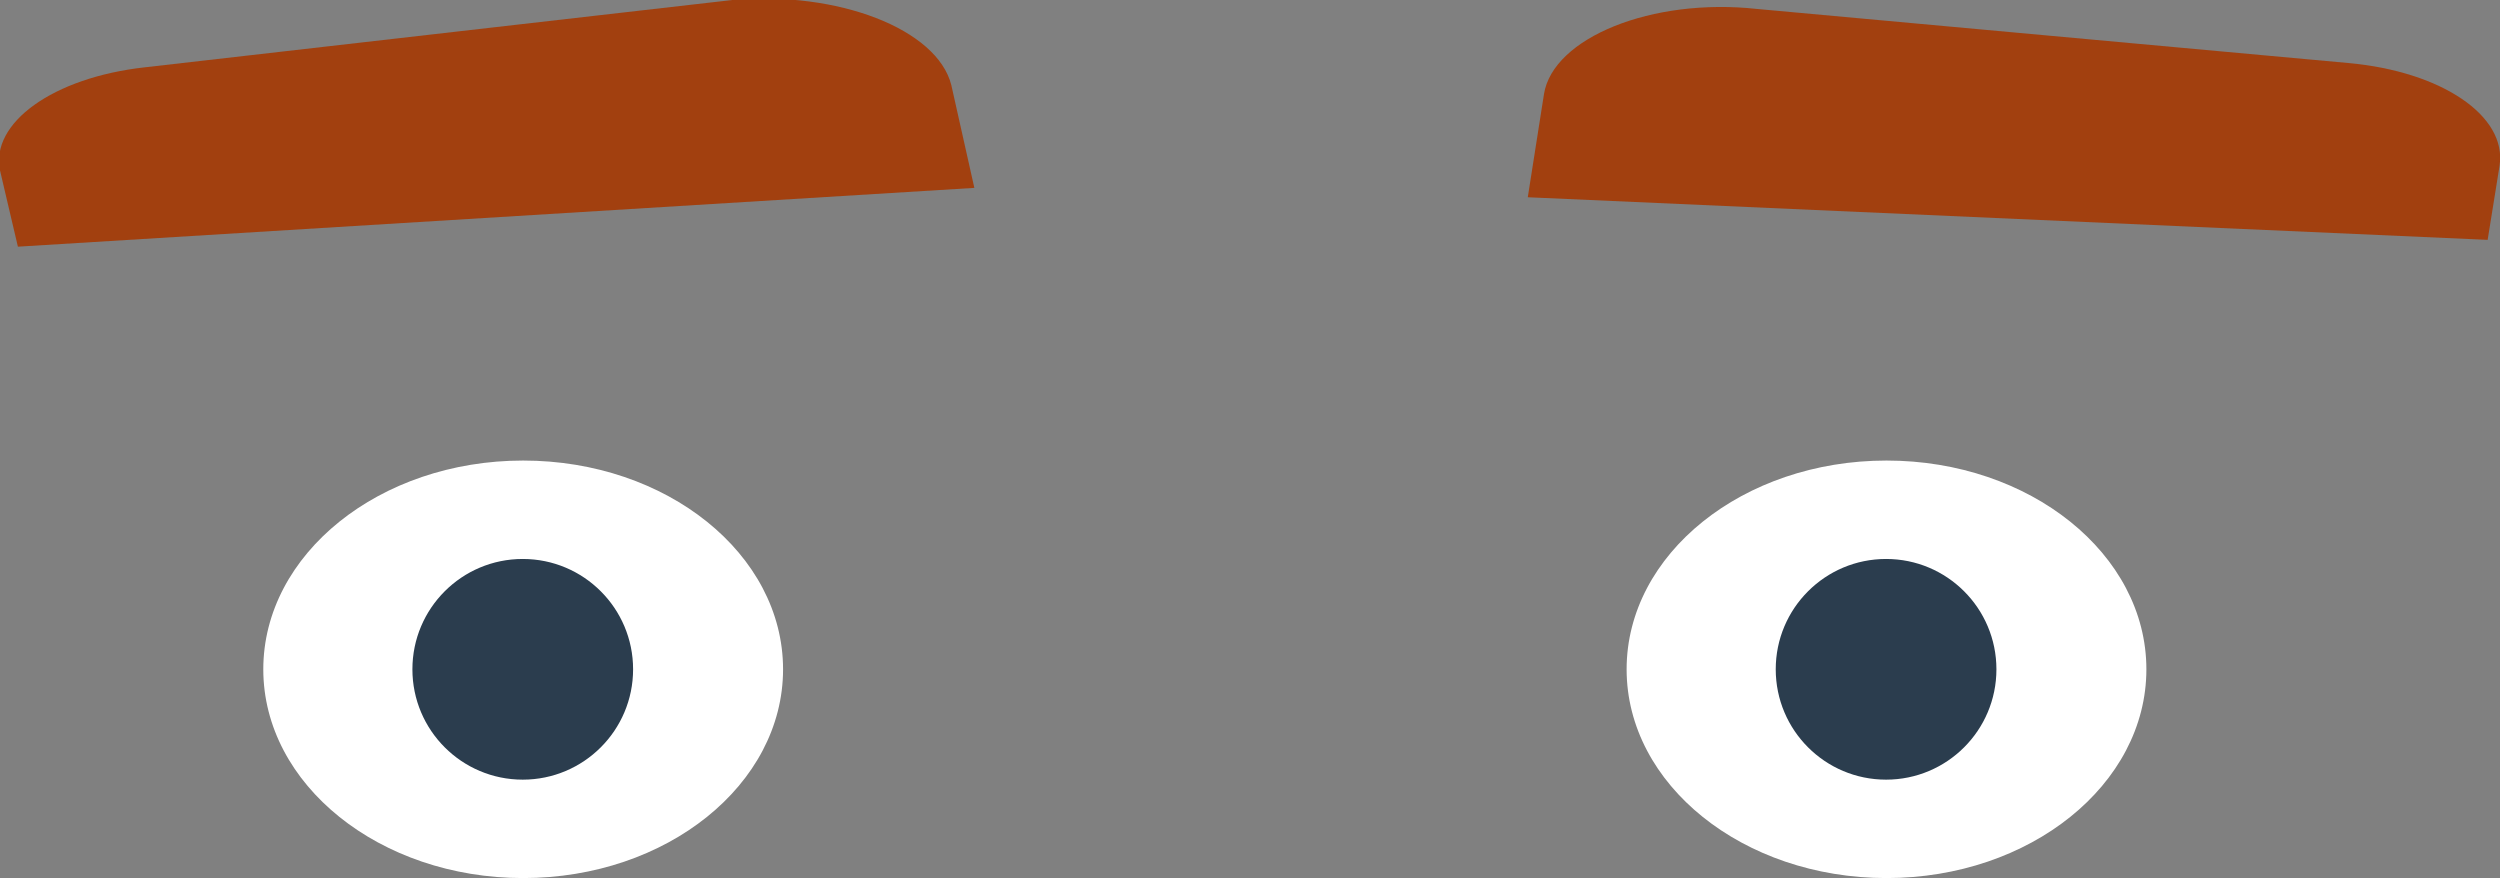 <svg xmlns="http://www.w3.org/2000/svg" viewBox="0 0 58.68 20.61"><rect x="0" y="0" width="58.68" height="20.61" fill="#808080" stroke="none"/><defs><style>.cls-1{fill:#fff;}.cls-2{fill:#2b3d4e;}.cls-3{fill:#a2400f;}</style></defs><title>ojos-4</title><g id="Capa_2" data-name="Capa 2"><g id="Capa_1-2" data-name="Capa 1"><ellipse class="cls-1" cx="44.28" cy="15.71" rx="6.1" ry="4.9"/><circle class="cls-2" cx="44.27" cy="15.71" r="2.59"/><ellipse class="cls-1" cx="12.28" cy="15.71" rx="6.1" ry="4.9"/><circle class="cls-2" cx="12.27" cy="15.71" r="2.59"/><path class="cls-3" d="M58.39,5.63l-22.53-1,.38-2.42c.21-1.32,2.53-2.27,5-2L55.13,1.48c2.18.2,3.72,1.24,3.54,2.41Z"/><path class="cls-3" d="M.42,5.79,22.87,4.41,22.33,2C22,.68,19.66-.22,17.19,0L3.4,1.58C1.24,1.82-.23,2.89,0,4Z"/></g></g></svg>